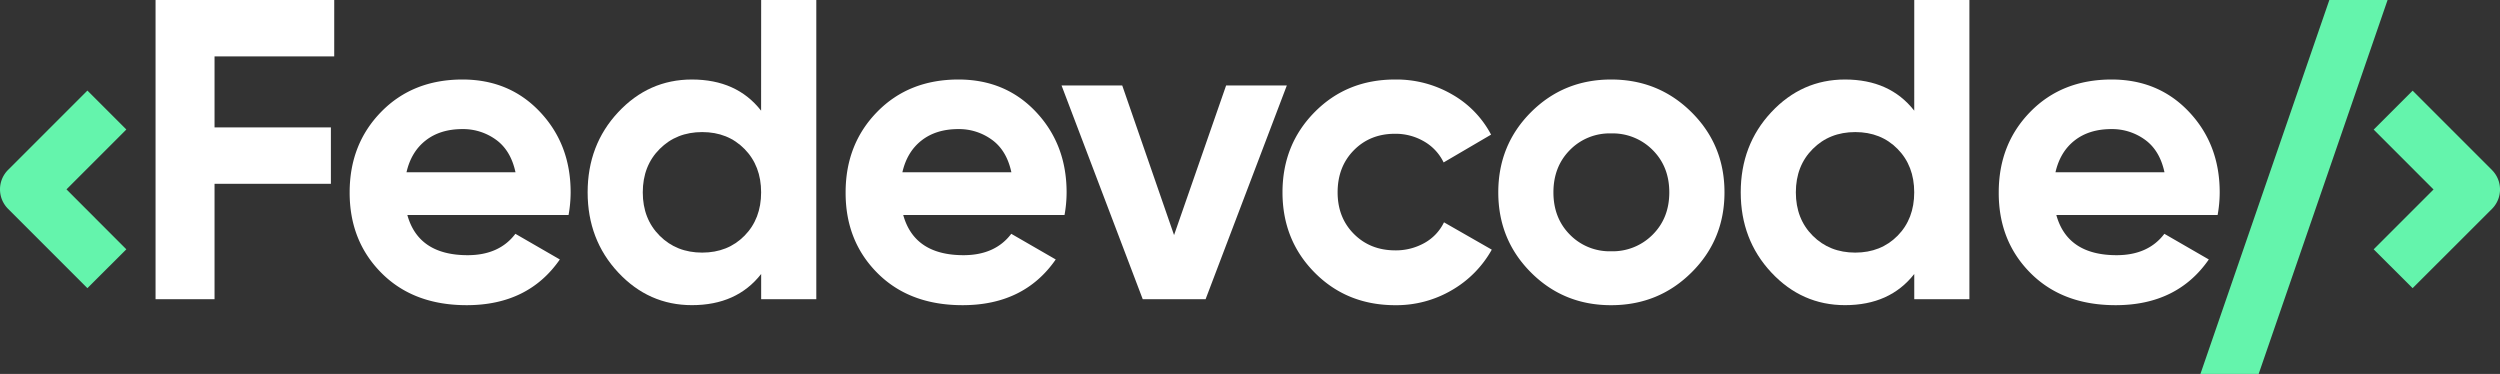 <svg xmlns="http://www.w3.org/2000/svg" viewBox="0 0 1203.26 179.99"><rect x="0" y="0" width="1203.26" height="179.99" fill="#333333" stroke="none"/><defs><style>.cls-1{fill:#64f4ac;}.cls-2{fill:#fff;}</style></defs><g id="Capa_2" data-name="Capa 2"><g id="_-_right" data-name="- right"><g id="fedevcode_dark_text"><path class="cls-1" d="M42.06,138.69,3.88,100.51a13.26,13.26,0,0,1,0-18.74L42.06,43.59,60.8,62.33,32,91.14,60.8,120Z"/><path class="cls-2" d="M160.86,27.16h-57.6V61.31h56V88.46h-56V144H74.87V0h86Z"/><path class="cls-2" d="M196.06,103.48q5.35,19.33,29,19.34,15.23,0,23-10.29l21.39,12.35q-15.22,22-44.84,22-25.51,0-40.94-15.43T168.29,92.58q0-23.25,15.22-38.78T222.6,38.27q22.62,0,37.34,15.63t14.71,38.68a62.64,62.64,0,0,1-1,10.9Zm-.41-20.57h52.46q-2.27-10.5-9.36-15.64a26.89,26.89,0,0,0-16.15-5.14q-10.69,0-17.69,5.45T195.65,82.91Z"/><path class="cls-2" d="M366.35,0h26.54V144H366.35V131.87q-11.72,15-33.32,15-20.79,0-35.49-15.74T282.83,92.58q0-22.85,14.71-38.58T333,38.27q21.6,0,33.32,15ZM317.5,113.46q8.12,8.13,20.47,8.12t20.36-8.12q8-8.13,8-20.88t-8-20.88q-8-8.13-20.36-8.13T317.5,71.7q-8.13,8.13-8.13,20.88T317.5,113.46Z"/><path class="cls-2" d="M434.73,103.48q5.36,19.33,29,19.34,15.22,0,23-10.29l21.4,12.35q-15.23,22-44.85,22-25.51,0-40.94-15.43T407,92.58q0-23.25,15.23-38.78t39.08-15.53q22.64,0,37.34,15.63t14.71,38.68a61.68,61.68,0,0,1-1,10.9Zm-.41-20.57h52.46q-2.26-10.5-9.36-15.64a26.87,26.87,0,0,0-16.15-5.14q-10.69,0-17.69,5.45T434.32,82.91Z"/><path class="cls-2" d="M590.13,41.15h29.22L580.26,144H550L510.93,41.15h29.21l24.94,72Z"/><path class="cls-2" d="M671.58,146.89q-23.25,0-38.78-15.64T617.27,92.58q0-23,15.53-38.68t38.78-15.63a53.31,53.31,0,0,1,27.36,7.2A47.85,47.85,0,0,1,717.66,64.8L694.82,78.18a23.27,23.27,0,0,0-9.36-10.08,27.18,27.18,0,0,0-14.09-3.71q-11.93,0-19.75,7.92T643.8,92.58q0,12.14,7.82,20t19.75,7.92a28.13,28.13,0,0,0,14.3-3.6A22.64,22.64,0,0,0,695,107l23,13.16a51.42,51.42,0,0,1-19.13,19.44A52.73,52.73,0,0,1,671.58,146.89Z"/><path class="cls-2" d="M814.12,131.15q-15.84,15.73-38.68,15.74t-38.57-15.74q-15.74-15.74-15.74-38.57T736.87,54q15.74-15.73,38.57-15.73T814.12,54Q830,69.75,830,92.58T814.12,131.15Zm-58.53-18.21a26.75,26.75,0,0,0,19.85,8,27.09,27.09,0,0,0,20-8q8-8,8-20.36t-8-20.37a27.09,27.09,0,0,0-20-8,26.74,26.74,0,0,0-19.85,8q-7.92,8-7.92,20.37T755.59,112.94Z"/><path class="cls-2" d="M921.34,0h26.54V144H921.34V131.87q-11.73,15-33.33,15-20.78,0-35.48-15.74T837.82,92.58q0-22.85,14.71-38.58T888,38.27q21.6,0,33.33,15ZM872.48,113.46q8.13,8.13,20.47,8.12t20.37-8.12q8-8.13,8-20.88t-8-20.88q-8-8.13-20.37-8.13T872.48,71.7q-8.13,8.13-8.13,20.88T872.48,113.46Z"/><path class="cls-2" d="M989.72,103.48q5.34,19.33,29,19.34,15.22,0,23-10.29l21.39,12.35q-15.23,22-44.85,22-25.5,0-40.93-15.43T962,92.58q0-23.25,15.22-38.78t39.09-15.53q22.62,0,37.33,15.63t14.71,38.68a61.68,61.68,0,0,1-1,10.9Zm-.41-20.57h52.46q-2.26-10.5-9.36-15.64a26.91,26.91,0,0,0-16.15-5.14q-10.71,0-17.7,5.45T989.31,82.91Z"/><polygon class="cls-1" points="1149.15 0 1087.1 179.99 1059.07 179.99 1121.12 0 1149.15 0"/><path class="cls-1" d="M1161.2,138.69,1142.46,120l28.81-28.81-28.81-28.81,18.74-18.74,38.18,38.18a13.24,13.24,0,0,1,0,18.74Z"/></g></g></g></svg>